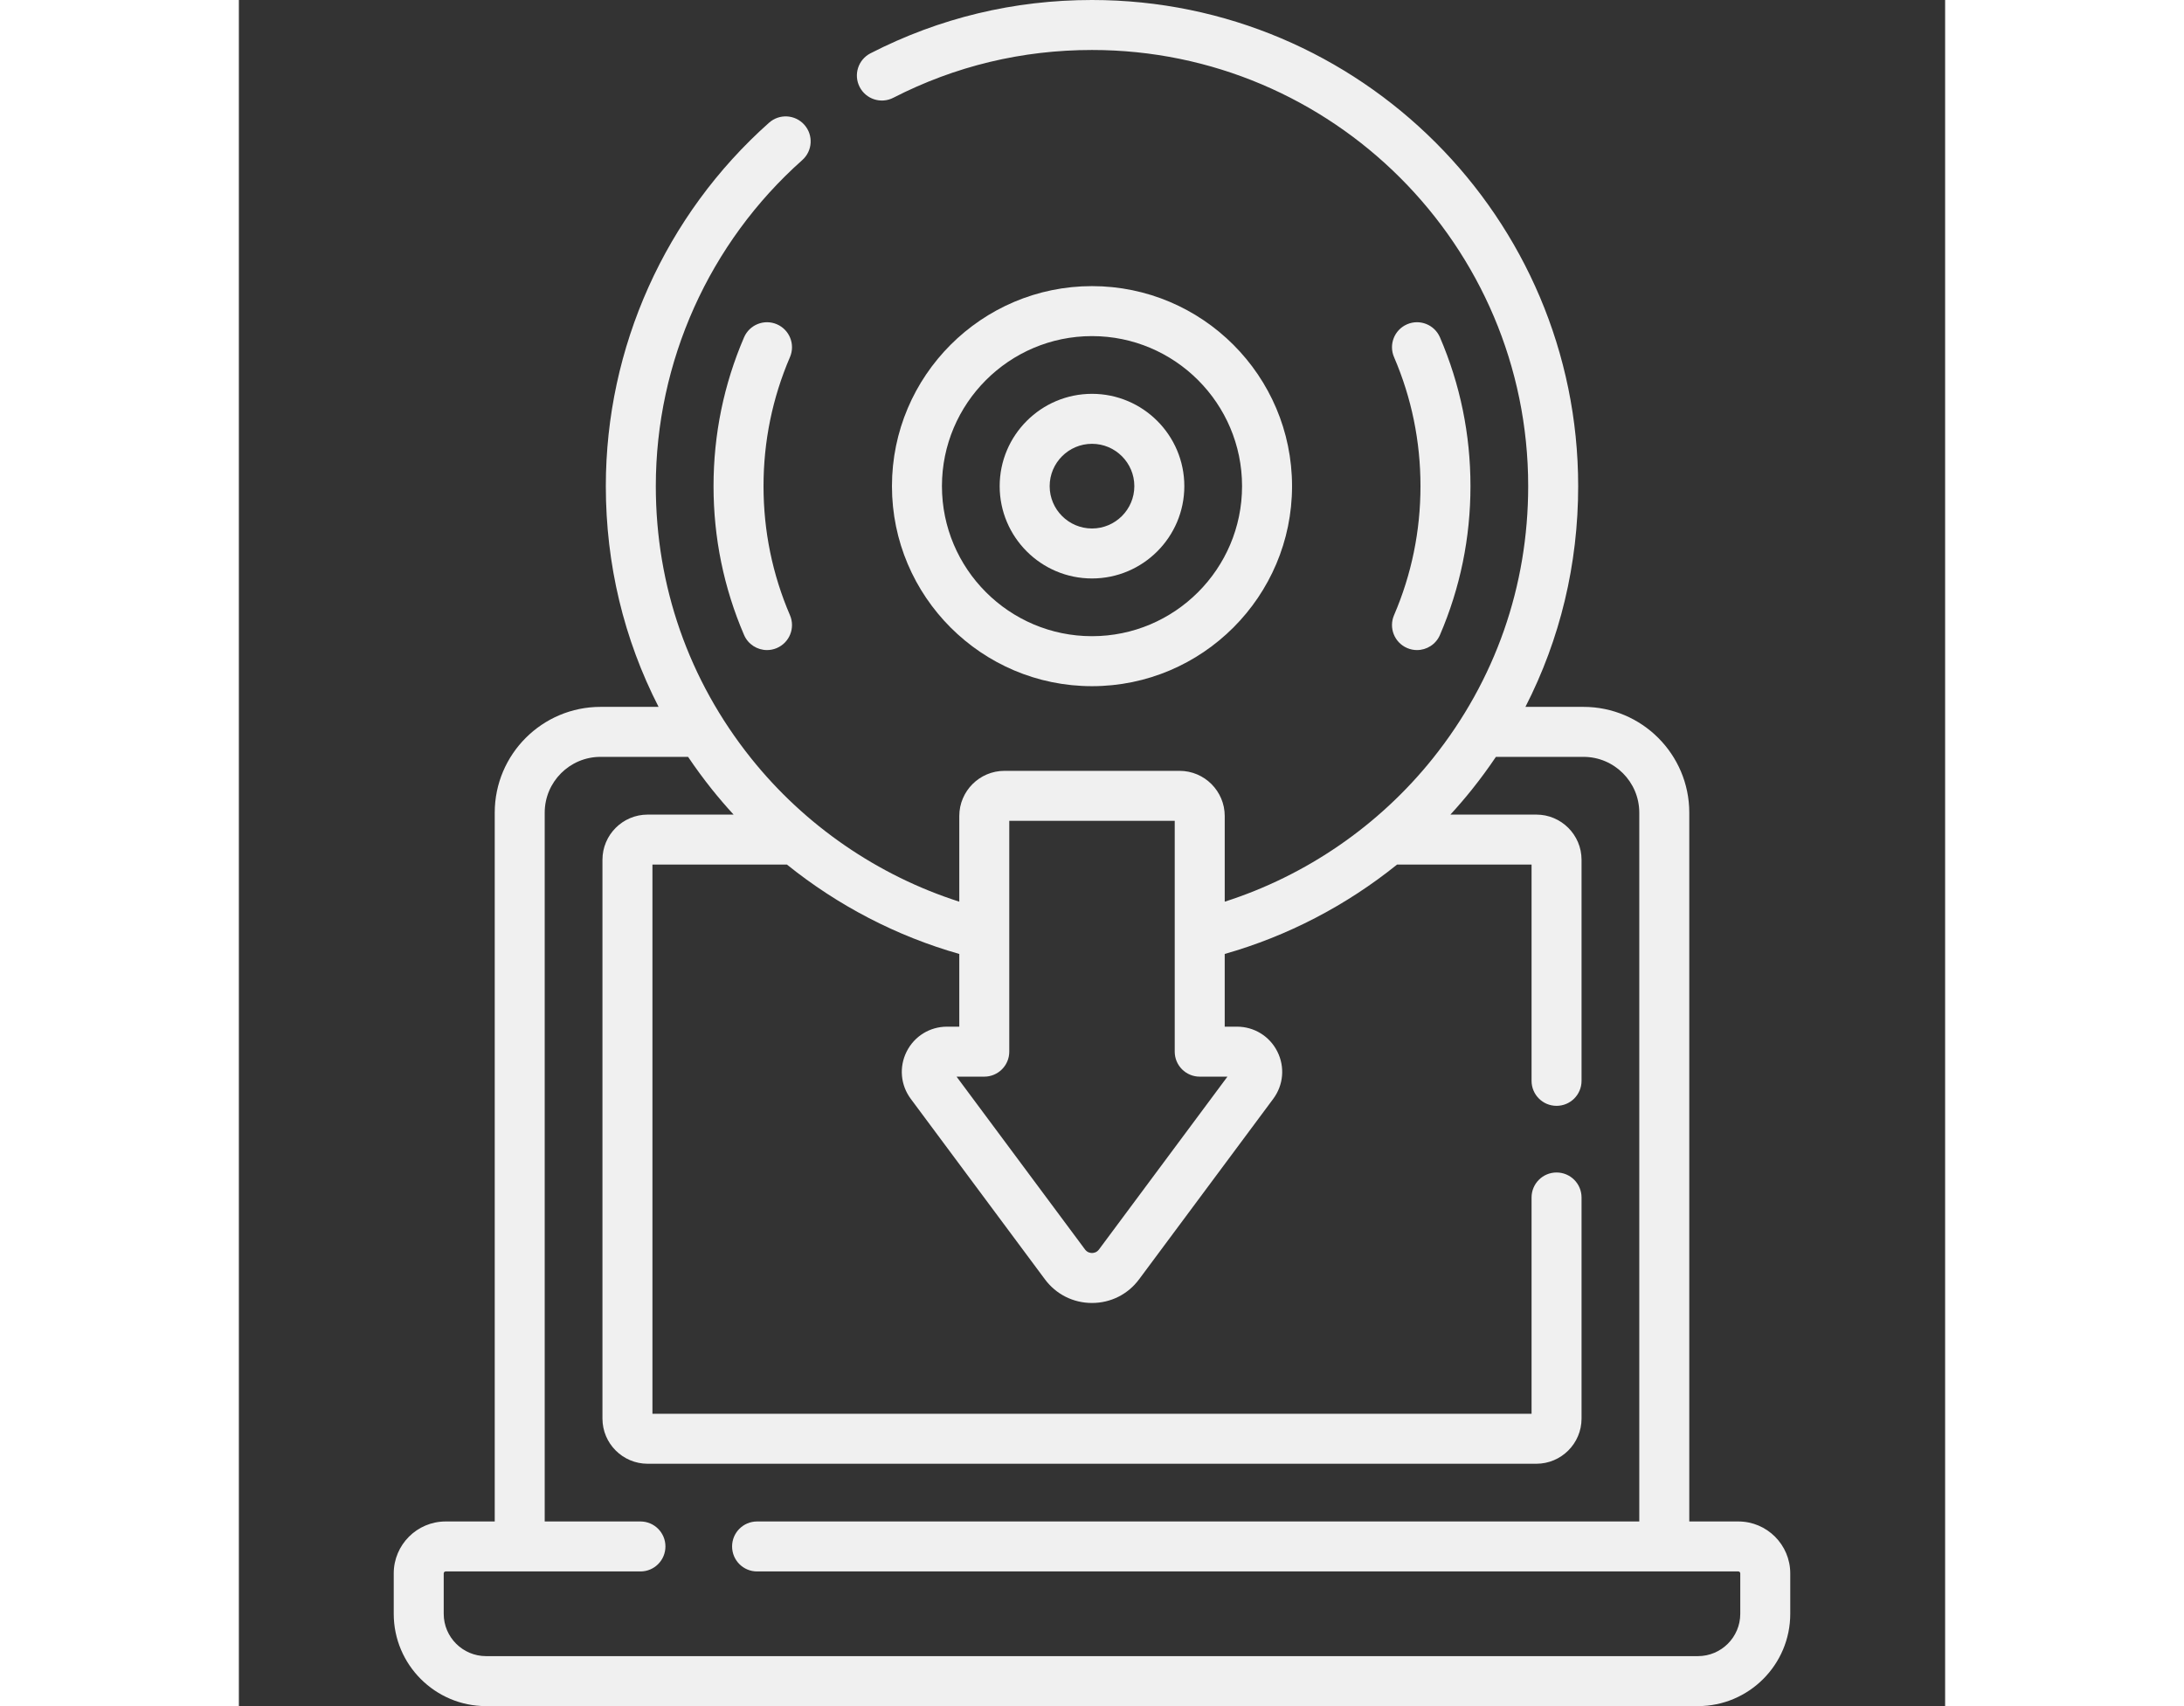 <?xml version="1.0" encoding="UTF-8"?>
<svg height="100" viewBox="0 0 128 128" fill="none" xmlns="http://www.w3.org/2000/svg">
  <rect x="0" y="0" width="128" height="128" fill="#333333" stroke="none"/>
  <path d="M112.487 114.147H108.807V60.969C108.807 56.594 105.247 53.033 100.871 53.033H96.515C99.118 47.952 100.472 42.334 100.472 36.472C100.472 16.361 84.111 0 64 0C58.147 0 52.555 1.345 47.382 3.999C46.46 4.472 46.096 5.602 46.569 6.523C47.042 7.445 48.172 7.809 49.093 7.336C53.732 4.957 58.747 3.75 64 3.75C82.043 3.75 96.722 18.429 96.722 36.472C96.722 43.977 94.252 51.035 89.579 56.884C85.544 61.934 80.061 65.694 73.957 67.648V61.222C73.957 59.352 72.436 57.832 70.566 57.832H57.434C55.565 57.832 54.044 59.352 54.044 61.222V67.648C47.939 65.694 42.456 61.934 38.421 56.884C33.748 51.035 31.278 43.977 31.278 36.472C31.278 27.134 35.283 18.218 42.266 12.009C43.04 11.321 43.109 10.136 42.421 9.362C41.733 8.588 40.548 8.518 39.774 9.206C31.991 16.127 27.528 26.065 27.528 36.472C27.528 42.334 28.882 47.952 31.485 53.033H27.13C22.753 53.033 19.194 56.593 19.194 60.969V114.147H15.512C13.365 114.147 11.617 115.895 11.617 118.043V121.075C11.617 124.893 14.724 128 18.543 128H109.457C113.276 128 116.382 124.893 116.382 121.075V118.043C116.382 115.895 114.635 114.147 112.487 114.147ZM57.794 78.9V61.582H70.206V78.9C70.206 79.936 71.046 80.775 72.081 80.775H74.16L64.522 93.743C64.352 93.971 64.122 94.005 64 94.005C63.878 94.005 63.648 93.971 63.478 93.743L53.84 80.775H55.919C56.954 80.775 57.794 79.936 57.794 78.9ZM112.632 121.075C112.632 122.826 111.208 124.25 109.457 124.25H18.543C16.792 124.25 15.367 122.826 15.367 121.075V118.043C15.367 117.963 15.432 117.897 15.512 117.897H30.125C31.161 117.897 32 117.058 32 116.022C32 114.987 31.161 114.147 30.125 114.147H22.943V60.969C22.943 58.661 24.821 56.783 27.129 56.783H33.698C34.26 57.616 34.857 58.431 35.491 59.225C36.011 59.874 36.553 60.504 37.113 61.115H30.665C28.796 61.115 27.275 62.636 27.275 64.505V106.427C27.275 108.297 28.796 109.817 30.665 109.817H97.335C99.204 109.817 100.725 108.297 100.725 106.427V89.84C100.725 88.805 99.886 87.965 98.85 87.965C97.814 87.965 96.975 88.805 96.975 89.84V106.067H31.025V64.865H41.116C44.927 67.934 49.334 70.233 54.044 71.57V77.025H53.124C51.835 77.025 50.675 77.74 50.096 78.892C49.517 80.044 49.634 81.403 50.403 82.438L60.468 95.98C61.307 97.108 62.594 97.755 64 97.755C65.406 97.755 66.693 97.108 67.532 95.98L77.597 82.438C78.366 81.403 78.484 80.044 77.904 78.892C77.326 77.741 76.165 77.025 74.876 77.025H73.956V71.57C78.666 70.233 83.073 67.934 86.884 64.865H96.975V81.09C96.975 82.126 97.814 82.965 98.85 82.965C99.886 82.965 100.725 82.126 100.725 81.09V64.505C100.725 62.636 99.204 61.115 97.335 61.115H90.886C91.447 60.504 91.989 59.874 92.508 59.225C93.143 58.431 93.74 57.616 94.301 56.783H100.87C103.178 56.783 105.056 58.661 105.056 60.969V114.147H38.875C37.839 114.147 37 114.987 37 116.022C37 117.058 37.839 117.897 38.875 117.897H112.487C112.567 117.897 112.632 117.963 112.632 118.043V121.075Z" fill="#F0F0F0" />
  <path d="M40.36 24.328C39.409 23.919 38.306 24.359 37.897 25.31C36.378 28.841 35.608 32.597 35.608 36.473C35.608 40.349 36.378 44.105 37.897 47.636C38.202 48.346 38.894 48.771 39.62 48.771C39.867 48.771 40.119 48.722 40.36 48.618C41.312 48.209 41.751 47.106 41.342 46.155C40.026 43.094 39.358 39.837 39.358 36.473C39.358 33.11 40.026 29.853 41.342 26.792C41.751 25.84 41.312 24.738 40.36 24.328Z" fill="#F0F0F0" />
  <path d="M87.64 48.618C87.881 48.722 88.132 48.771 88.379 48.771C89.106 48.771 89.798 48.346 90.103 47.636C91.622 44.105 92.392 40.349 92.392 36.473C92.392 32.597 91.622 28.841 90.103 25.309C89.694 24.358 88.591 23.919 87.64 24.328C86.688 24.737 86.249 25.84 86.658 26.791C87.975 29.852 88.642 33.109 88.642 36.473C88.642 39.836 87.975 43.093 86.658 46.154C86.249 47.106 86.688 48.209 87.64 48.618Z" fill="#F0F0F0" />
  <path d="M70.926 36.473C70.926 32.654 67.819 29.547 64 29.547C60.181 29.547 57.074 32.654 57.074 36.473C57.074 40.292 60.181 43.399 64 43.399C67.819 43.399 70.926 40.292 70.926 36.473ZM60.824 36.473C60.824 34.722 62.249 33.297 64 33.297C65.751 33.297 67.176 34.722 67.176 36.473C67.176 38.224 65.751 39.649 64 39.649C62.249 39.649 60.824 38.224 60.824 36.473Z" fill="#F0F0F0" />
  <path d="M79.007 36.473C79.007 28.198 72.275 21.466 64 21.466C55.725 21.466 48.993 28.198 48.993 36.473C48.993 44.748 55.725 51.48 64 51.48C72.275 51.48 79.007 44.748 79.007 36.473ZM52.743 36.473C52.743 30.266 57.793 25.216 64 25.216C70.207 25.216 75.257 30.266 75.257 36.473C75.257 42.68 70.207 47.73 64 47.73C57.793 47.73 52.743 42.68 52.743 36.473Z" fill="#F0F0F0" />
</svg>
